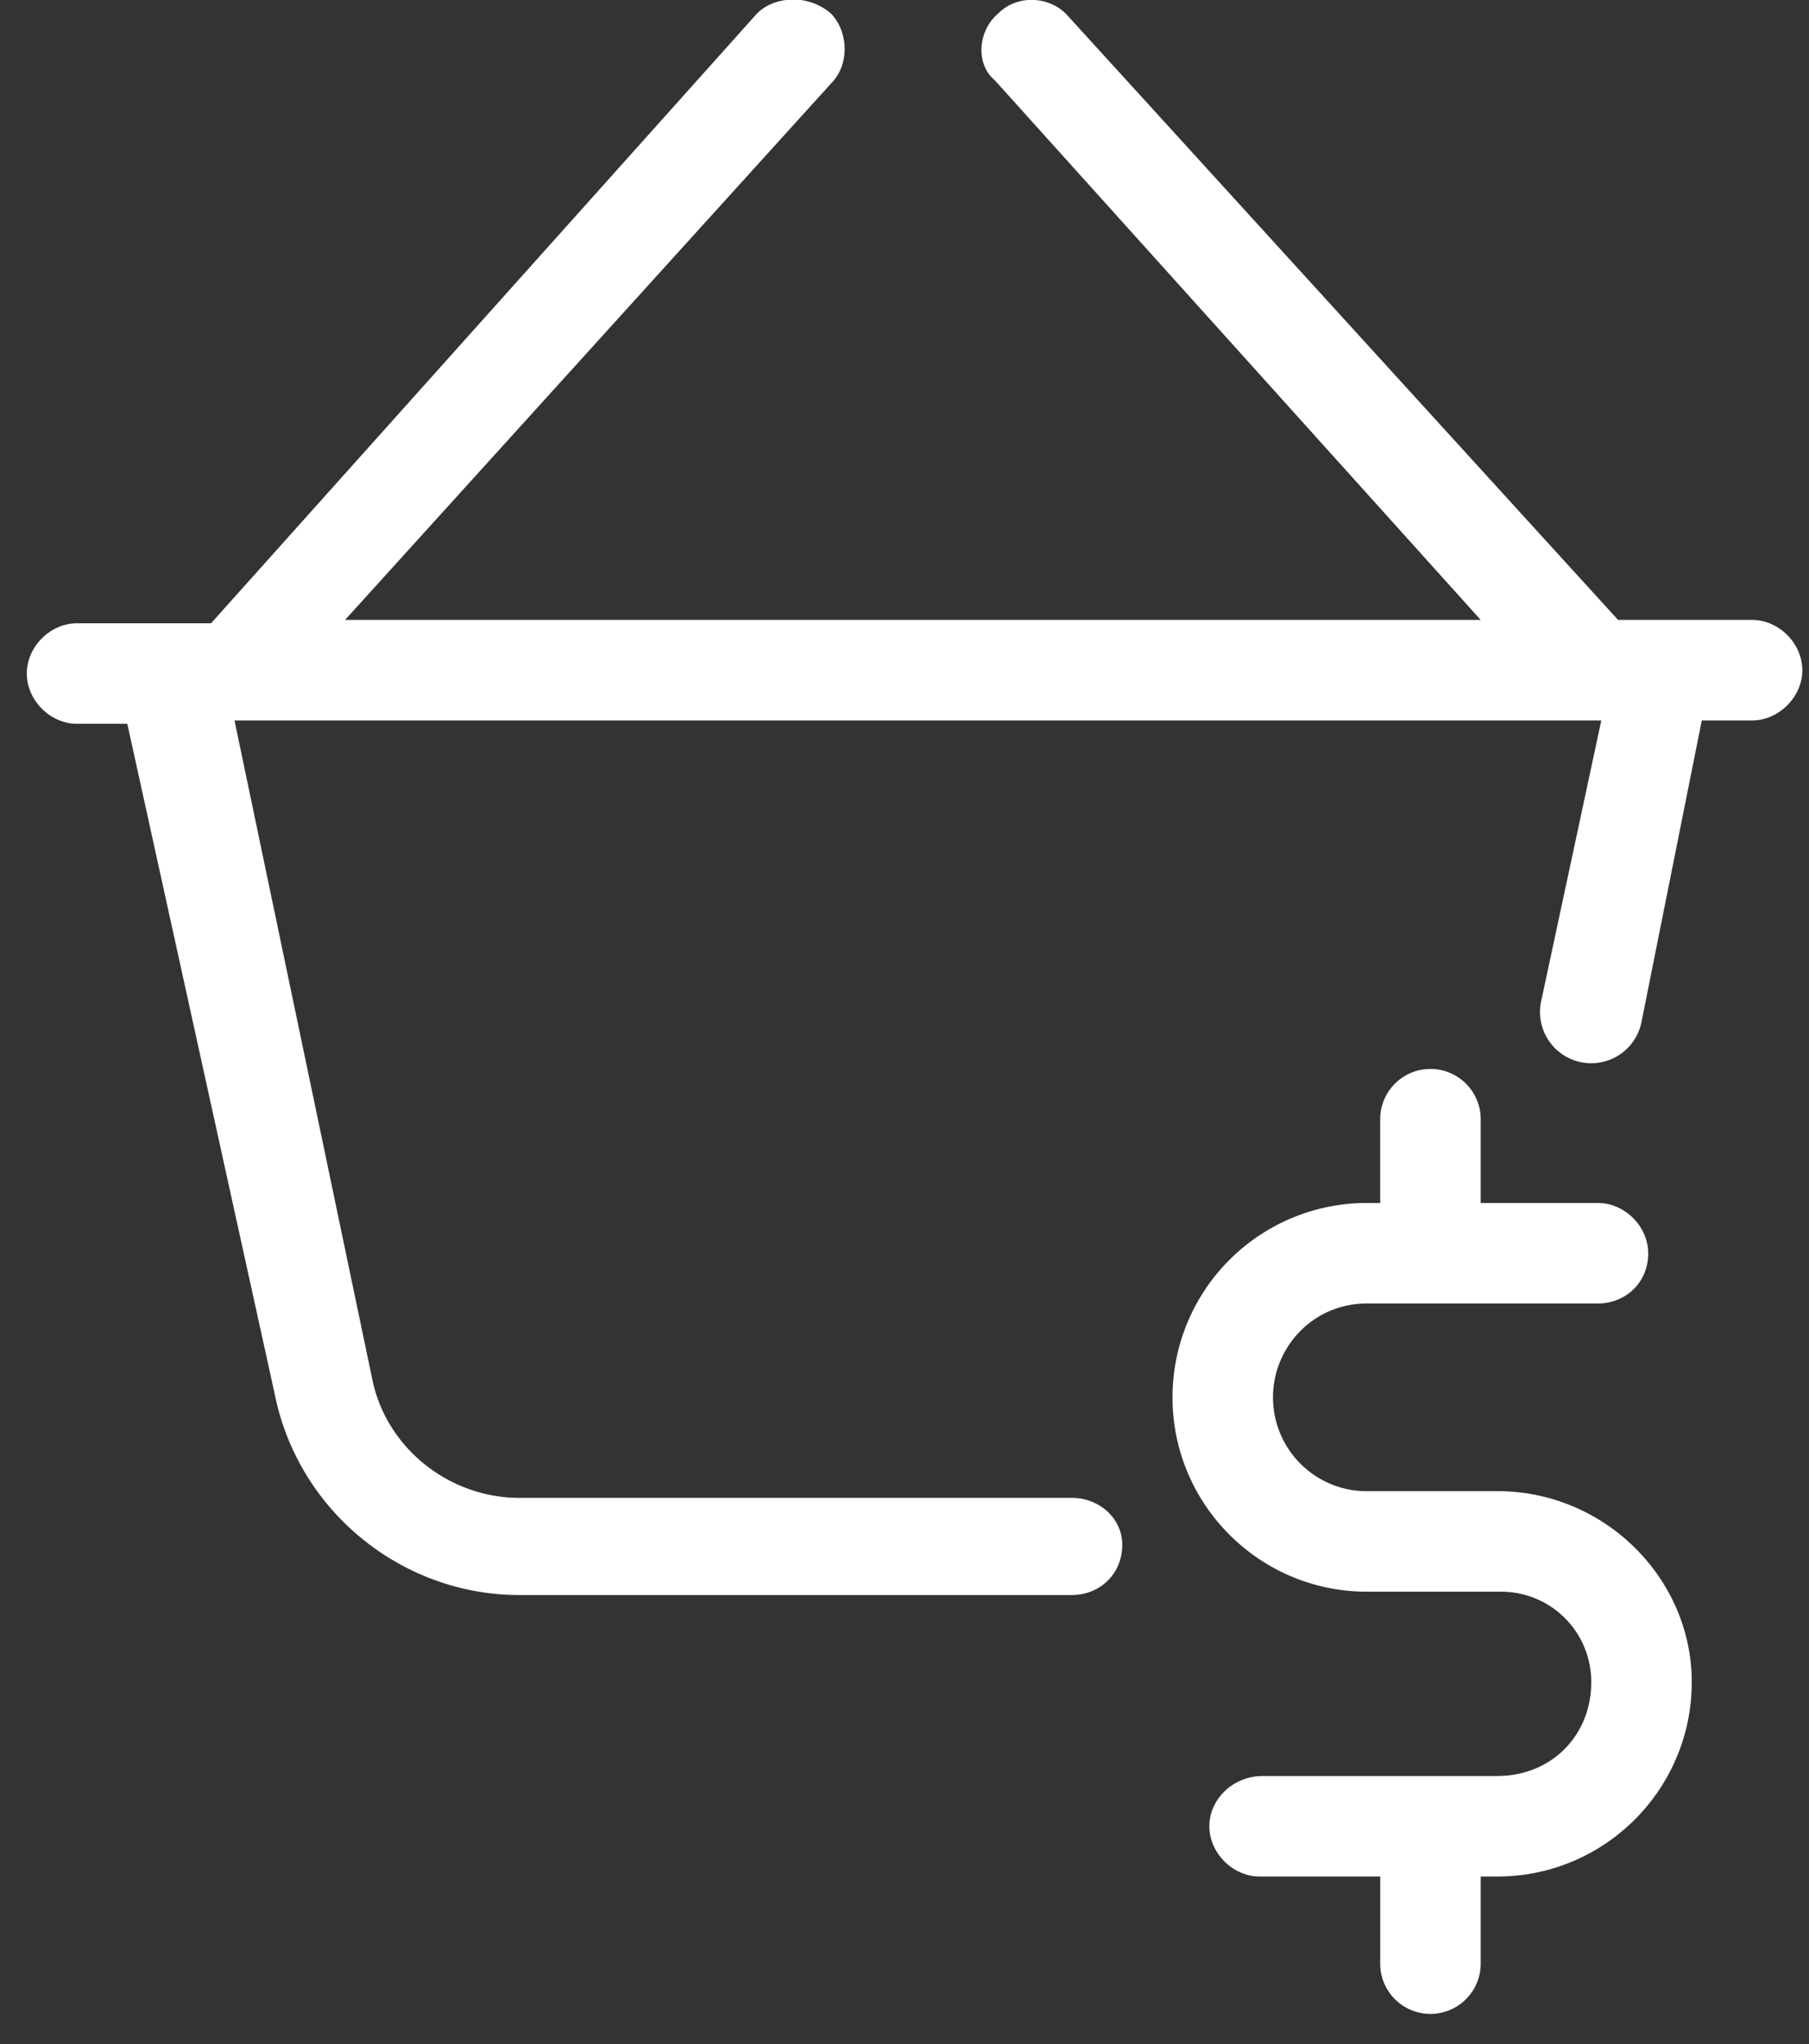 <svg xmlns="http://www.w3.org/2000/svg" fill="none" viewBox="0 0 54 61">
  <rect x="0" y="0" width="54" height="61" fill="#333333" stroke="none"/>
  <path fill="#fff" d="M52.2 18.5H48.3L31.9.5c-.5-.6-1.5-.7-2.1-.1-.6.5-.7 1.5-.1 2l14.5 16.1H10.3l14.5-16c.6-.6.5-1.6 0-2.1-.7-.6-1.7-.5-2.2 0L6.3 18.6h-4c-.8 0-1.5.7-1.5 1.5s.7 1.5 1.5 1.5h1.5l4.4 20c.7 3.5 3.8 6 7.3 6H32c.8 0 1.5-.6 1.5-1.5 0-.8-.7-1.4-1.5-1.4H15.5c-2.1 0-4-1.5-4.4-3.6L7 21.5h40.8l-1.8 8.4a1.5 1.5 0 0 0 3 .6l1.8-9h1.5c.8 0 1.5-.7 1.5-1.5s-.7-1.5-1.5-1.5z"/>
  <path fill="#fff" d="M44.7 44.5h-4a2.8 2.8 0 0 1-2.7-2.8c0-1.5 1.2-2.8 2.8-2.8h6.9c.8 0 1.5-.6 1.5-1.5 0-.8-.7-1.5-1.5-1.5h-3.5v-2.5a1.5 1.5 0 0 0-3 0v2.5h-.4a5.8 5.8 0 0 0-5.8 5.8c0 3.2 2.6 5.8 5.8 5.8h4c1.5 0 2.7 1.2 2.7 2.7 0 1.6-1.2 2.8-2.8 2.8h-7c-.9 0-1.6.7-1.6 1.5s.7 1.5 1.5 1.5h3.6v2.6a1.5 1.5 0 0 0 3 0V56h.5c3.2 0 5.8-2.6 5.8-5.8 0-3.1-2.6-5.7-5.8-5.7z"/>
</svg>
